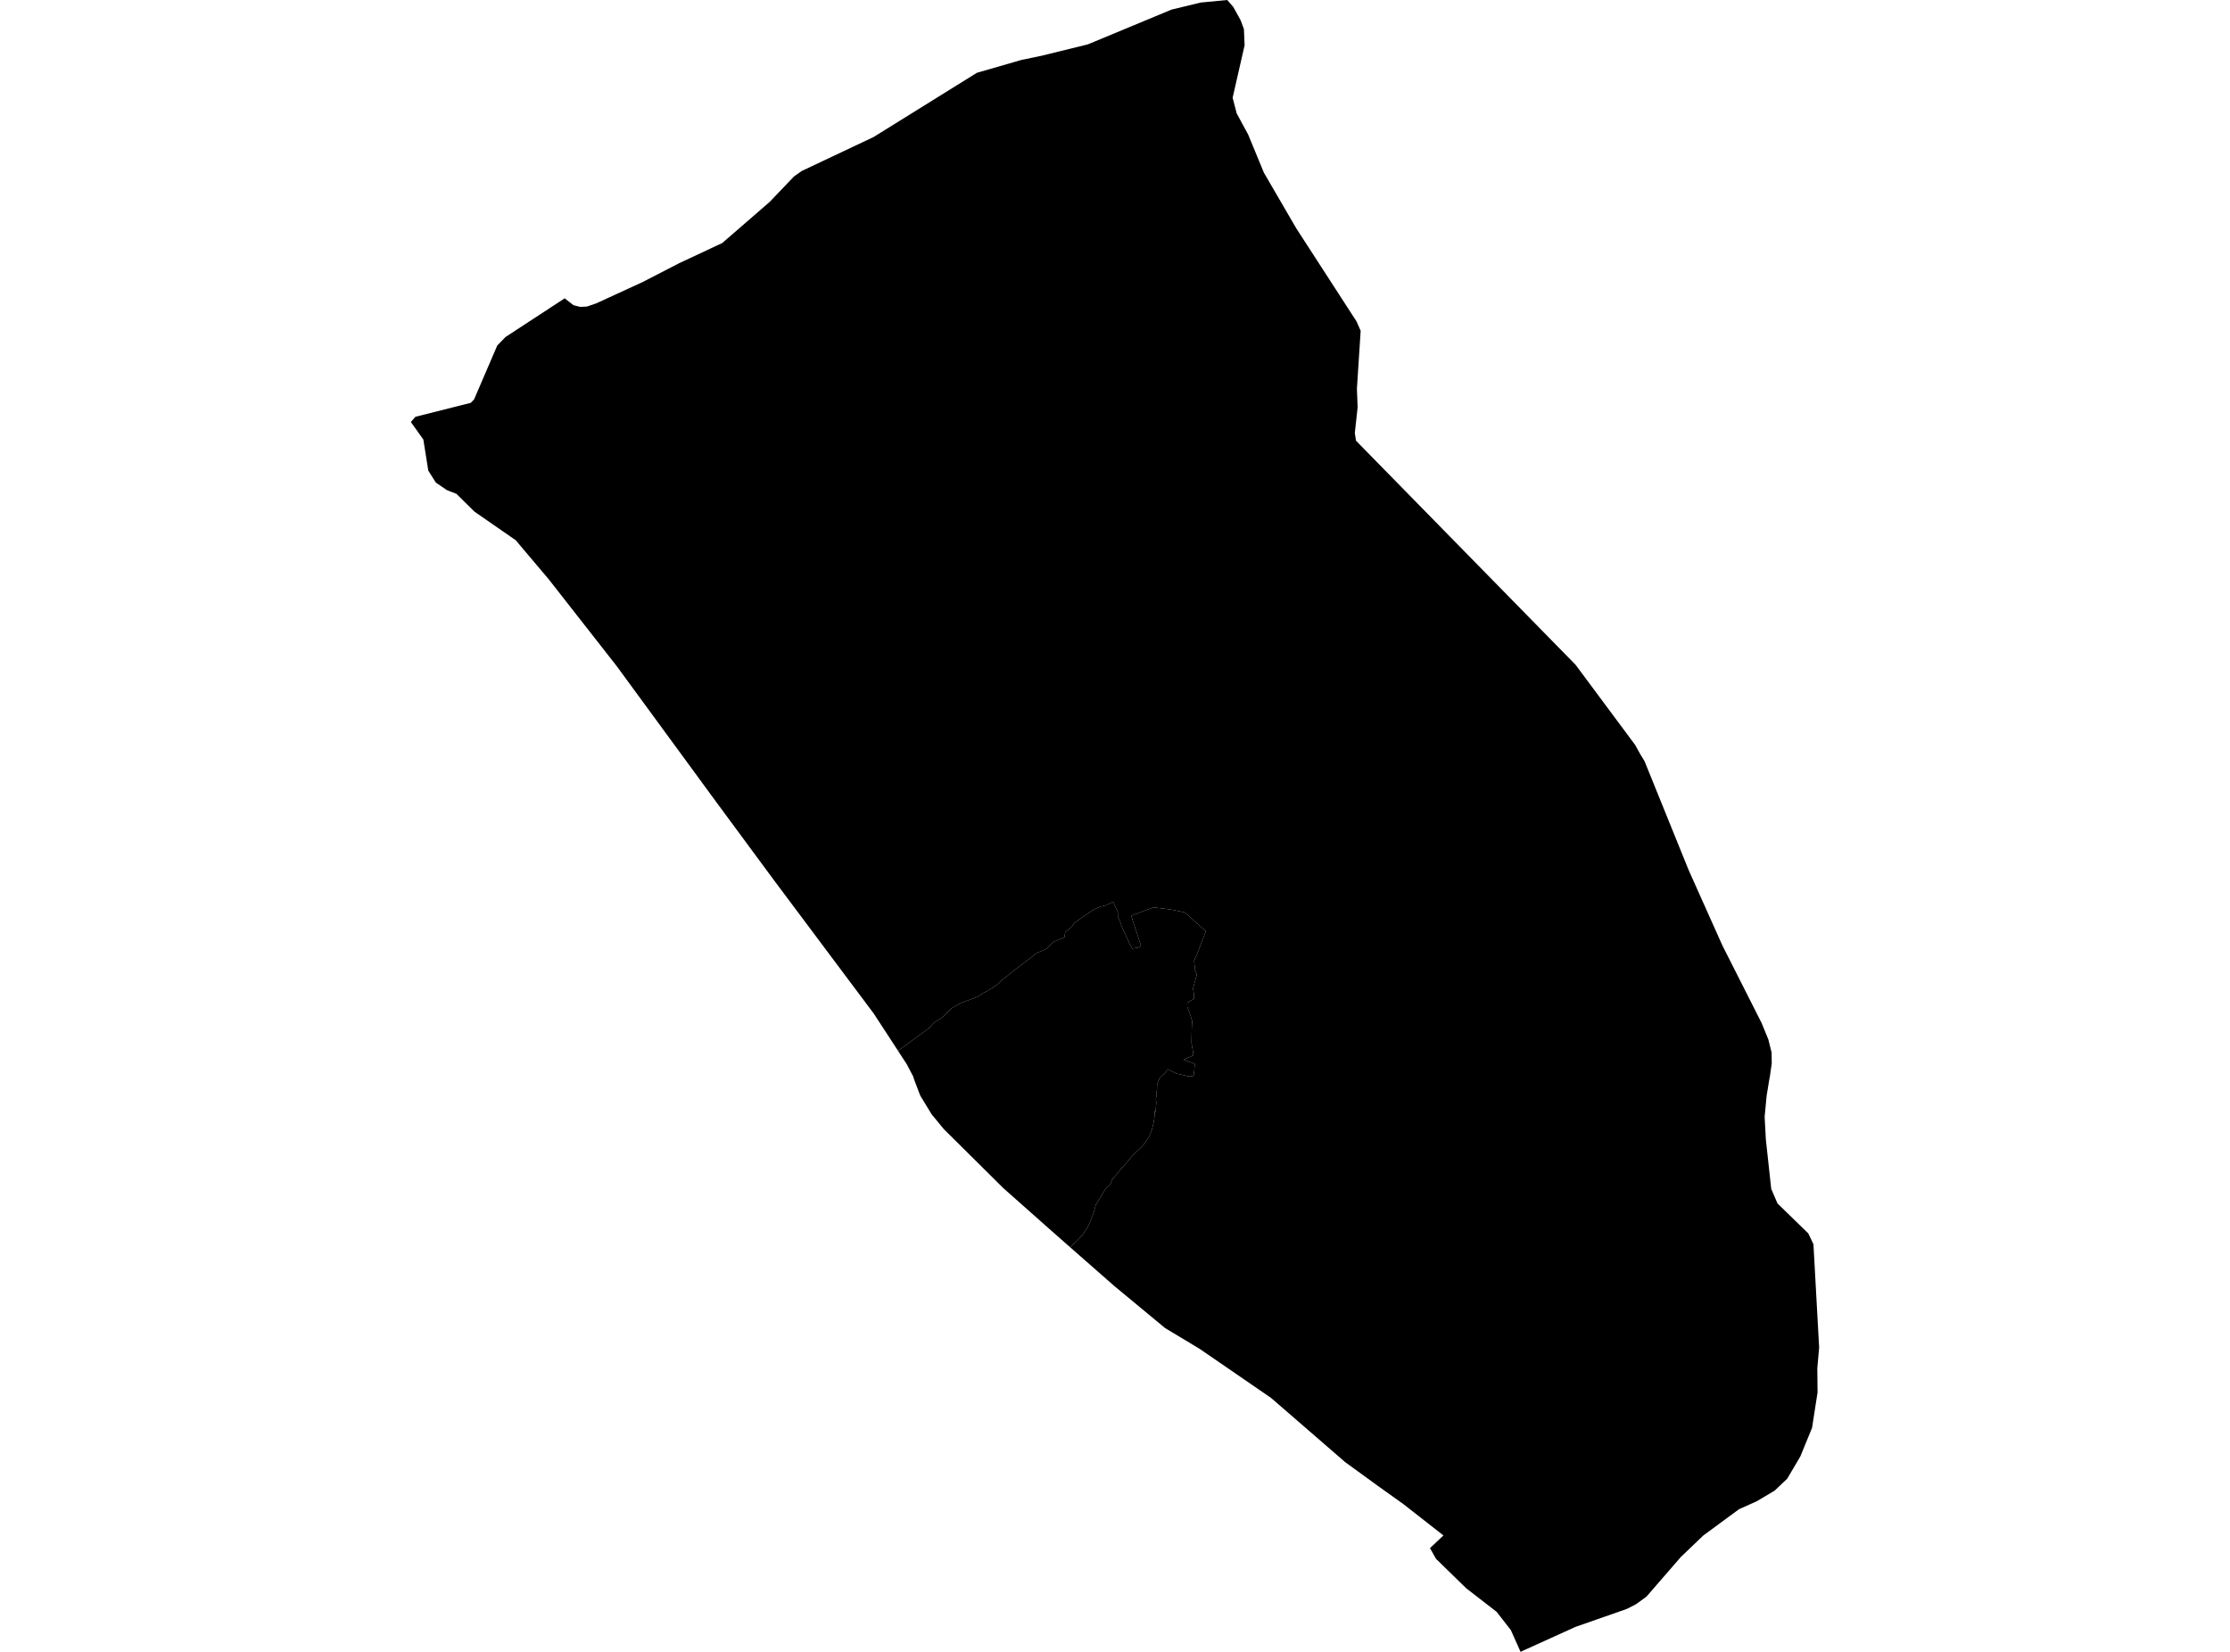 <?xml version='1.0'?>
<svg  baseProfile = 'tiny' width = '540' height = '400' stroke-linecap = 'round' stroke-linejoin = 'round' version='1.1' xmlns='http://www.w3.org/2000/svg'>
<path id='2309801001' title='2309801001'  d='M 368.208 400 365.86 394.736 362.407 390.3 355.055 384.607 347.735 377.47 346.277 374.876 349.53 371.807 339.8 364.194 333.63 359.79 325.711 354.034 307.785 338.503 290.52 326.639 282.109 321.575 269.877 311.445 259.119 302.007 261.436 299.827 262.157 298.999 263.293 297.326 264.015 295.76 264.889 293.443 265.365 291.709 267.867 287.626 268.849 286.874 269.325 285.631 271.519 282.976 272.655 281.733 274.113 279.983 274.927 279.139 276.63 277.558 277.29 276.637 278.011 275.64 278.41 274.903 278.886 273.66 279.285 272.171 279.515 270.851 279.669 268.948 279.822 269.347 280.007 266.922 279.899 266.201 279.991 265.572 280.083 264.835 280.083 264.405 280.175 263.669 280.175 262.733 280.482 261.781 280.881 260.937 281.925 259.985 282.846 258.926 284.841 259.955 287.88 260.661 289.031 260.538 289.215 259.065 289.307 257.591 286.591 256.578 288.877 255.611 288.969 255.182 288.524 252.573 288.586 248.997 288.678 247.216 288.141 245.543 287.496 243.763 287.481 242.827 289.138 241.86 289.138 240.924 288.908 239.343 289.814 235.982 289.384 234.831 289.154 232.636 289.967 230.841 291.993 225.469 286.836 220.911 283.276 220.205 279.301 219.729 273.914 221.74 276.277 228.953 275.694 229.429 274.175 229.69 273.453 228.4 272.977 227.219 271.888 224.993 271.289 223.336 270.691 221.939 270.675 220.757 269.524 218.379 267.805 219.223 266.439 219.56 264.889 220.205 260.116 223.505 259.594 224.349 257.937 225.73 257.753 226.988 255.88 227.74 254.944 228.17 253.394 229.766 251.107 230.733 246.549 234.248 243.019 237.01 241.362 238.499 239.09 239.988 238.154 240.417 236.911 241.277 234.102 242.351 232.644 242.888 231.708 243.426 230.358 244.178 229.114 245.451 228.286 246.296 226.106 247.692 224.971 248.951 217.466 254.46 211.603 245.467 187.431 213.16 173.419 194.176 149.292 161.24 132.84 140.229 124.875 130.806 114.899 123.9 110.525 119.587 108.223 118.682 105.537 116.855 103.711 113.955 102.514 106.434 99.49 102.183 100.595 100.925 113.993 97.548 114.791 96.735 120.409 83.674 122.419 81.602 136.738 72.24 138.872 73.898 140.483 74.312 142.095 74.236 144.366 73.468 155.585 68.311 164.456 63.738 173.434 59.533 174.923 58.827 181.599 53.041 186.387 48.882 192.265 42.727 194.168 41.392 211.542 33.181 236.573 17.619 239.689 16.729 247.317 14.519 251.737 13.598 252.074 13.536 263.431 10.743 283.705 2.317 283.721 2.317 290.75 0.614 297.18 0 298.623 1.658 300.403 4.865 301.217 7.044 301.385 10.958 298.485 23.666 299.467 27.457 302.245 32.583 306.051 41.806 313.878 55.266 328.474 77.811 329.487 80.098 328.581 94.156 328.75 98.638 328.075 104.854 328.351 106.711 381.53 160.979 395.972 180.409 397.169 182.573 398.243 184.353 408.925 210.72 417.09 228.968 426.574 247.707 428.217 251.729 428.999 254.89 429.03 257.499 428.57 260.737 428.447 261.351 427.802 265.28 427.311 270.437 427.603 275.901 428.907 287.887 430.427 291.417 437.87 298.661 439.129 301.27 440.51 326.286 440.065 331.336 440.126 337.168 438.791 345.762 435.952 352.684 433.22 357.319 432.79 358.055 429.736 360.956 425.362 363.55 421.111 365.453 412.455 371.822 407.006 377.04 398.688 386.632 396.171 388.459 393.961 389.594 381.499 393.953 368.883 399.678 368.208 400 Z' />
<path id='2309802001' title='2309802001'  d='M 259.119 302.007 254.637 298.062 242.942 287.688 228.562 273.43 225.615 269.854 222.837 265.296 221.379 261.459 221.118 260.645 219.599 257.745 217.466 254.46 224.971 248.951 226.106 247.692 228.286 246.296 229.114 245.451 230.358 244.178 231.708 243.426 232.644 242.888 234.102 242.351 236.911 241.277 238.154 240.417 239.09 239.988 241.362 238.499 243.019 237.01 246.549 234.248 251.107 230.733 253.394 229.766 254.944 228.17 255.88 227.74 257.753 226.988 257.937 225.73 259.594 224.349 260.116 223.505 264.889 220.205 266.439 219.56 267.805 219.223 269.524 218.379 270.675 220.757 270.691 221.939 271.289 223.336 271.888 224.993 272.977 227.219 273.453 228.4 274.175 229.69 275.694 229.429 276.277 228.953 273.914 221.74 279.301 219.729 283.276 220.205 286.836 220.911 291.993 225.469 289.967 230.841 289.154 232.636 289.384 234.831 289.814 235.982 288.908 239.343 289.138 240.924 289.138 241.86 287.481 242.827 287.496 243.763 288.141 245.543 288.678 247.216 288.586 248.997 288.524 252.573 288.969 255.182 288.877 255.611 286.591 256.578 289.307 257.591 289.215 259.065 289.031 260.538 287.88 260.661 284.841 259.955 282.846 258.926 281.925 259.985 280.881 260.937 280.482 261.781 280.175 262.733 280.175 263.669 280.083 264.405 280.083 264.835 279.991 265.572 279.899 266.201 280.007 266.922 279.822 269.347 279.669 268.948 279.515 270.851 279.285 272.171 278.886 273.66 278.41 274.903 278.011 275.64 277.29 276.637 276.63 277.558 274.927 279.139 274.113 279.983 272.655 281.733 271.519 282.976 269.325 285.631 268.849 286.874 267.867 287.626 265.365 291.709 264.889 293.443 264.015 295.76 263.293 297.326 262.157 298.999 261.436 299.827 259.119 302.007 Z' />
</svg>